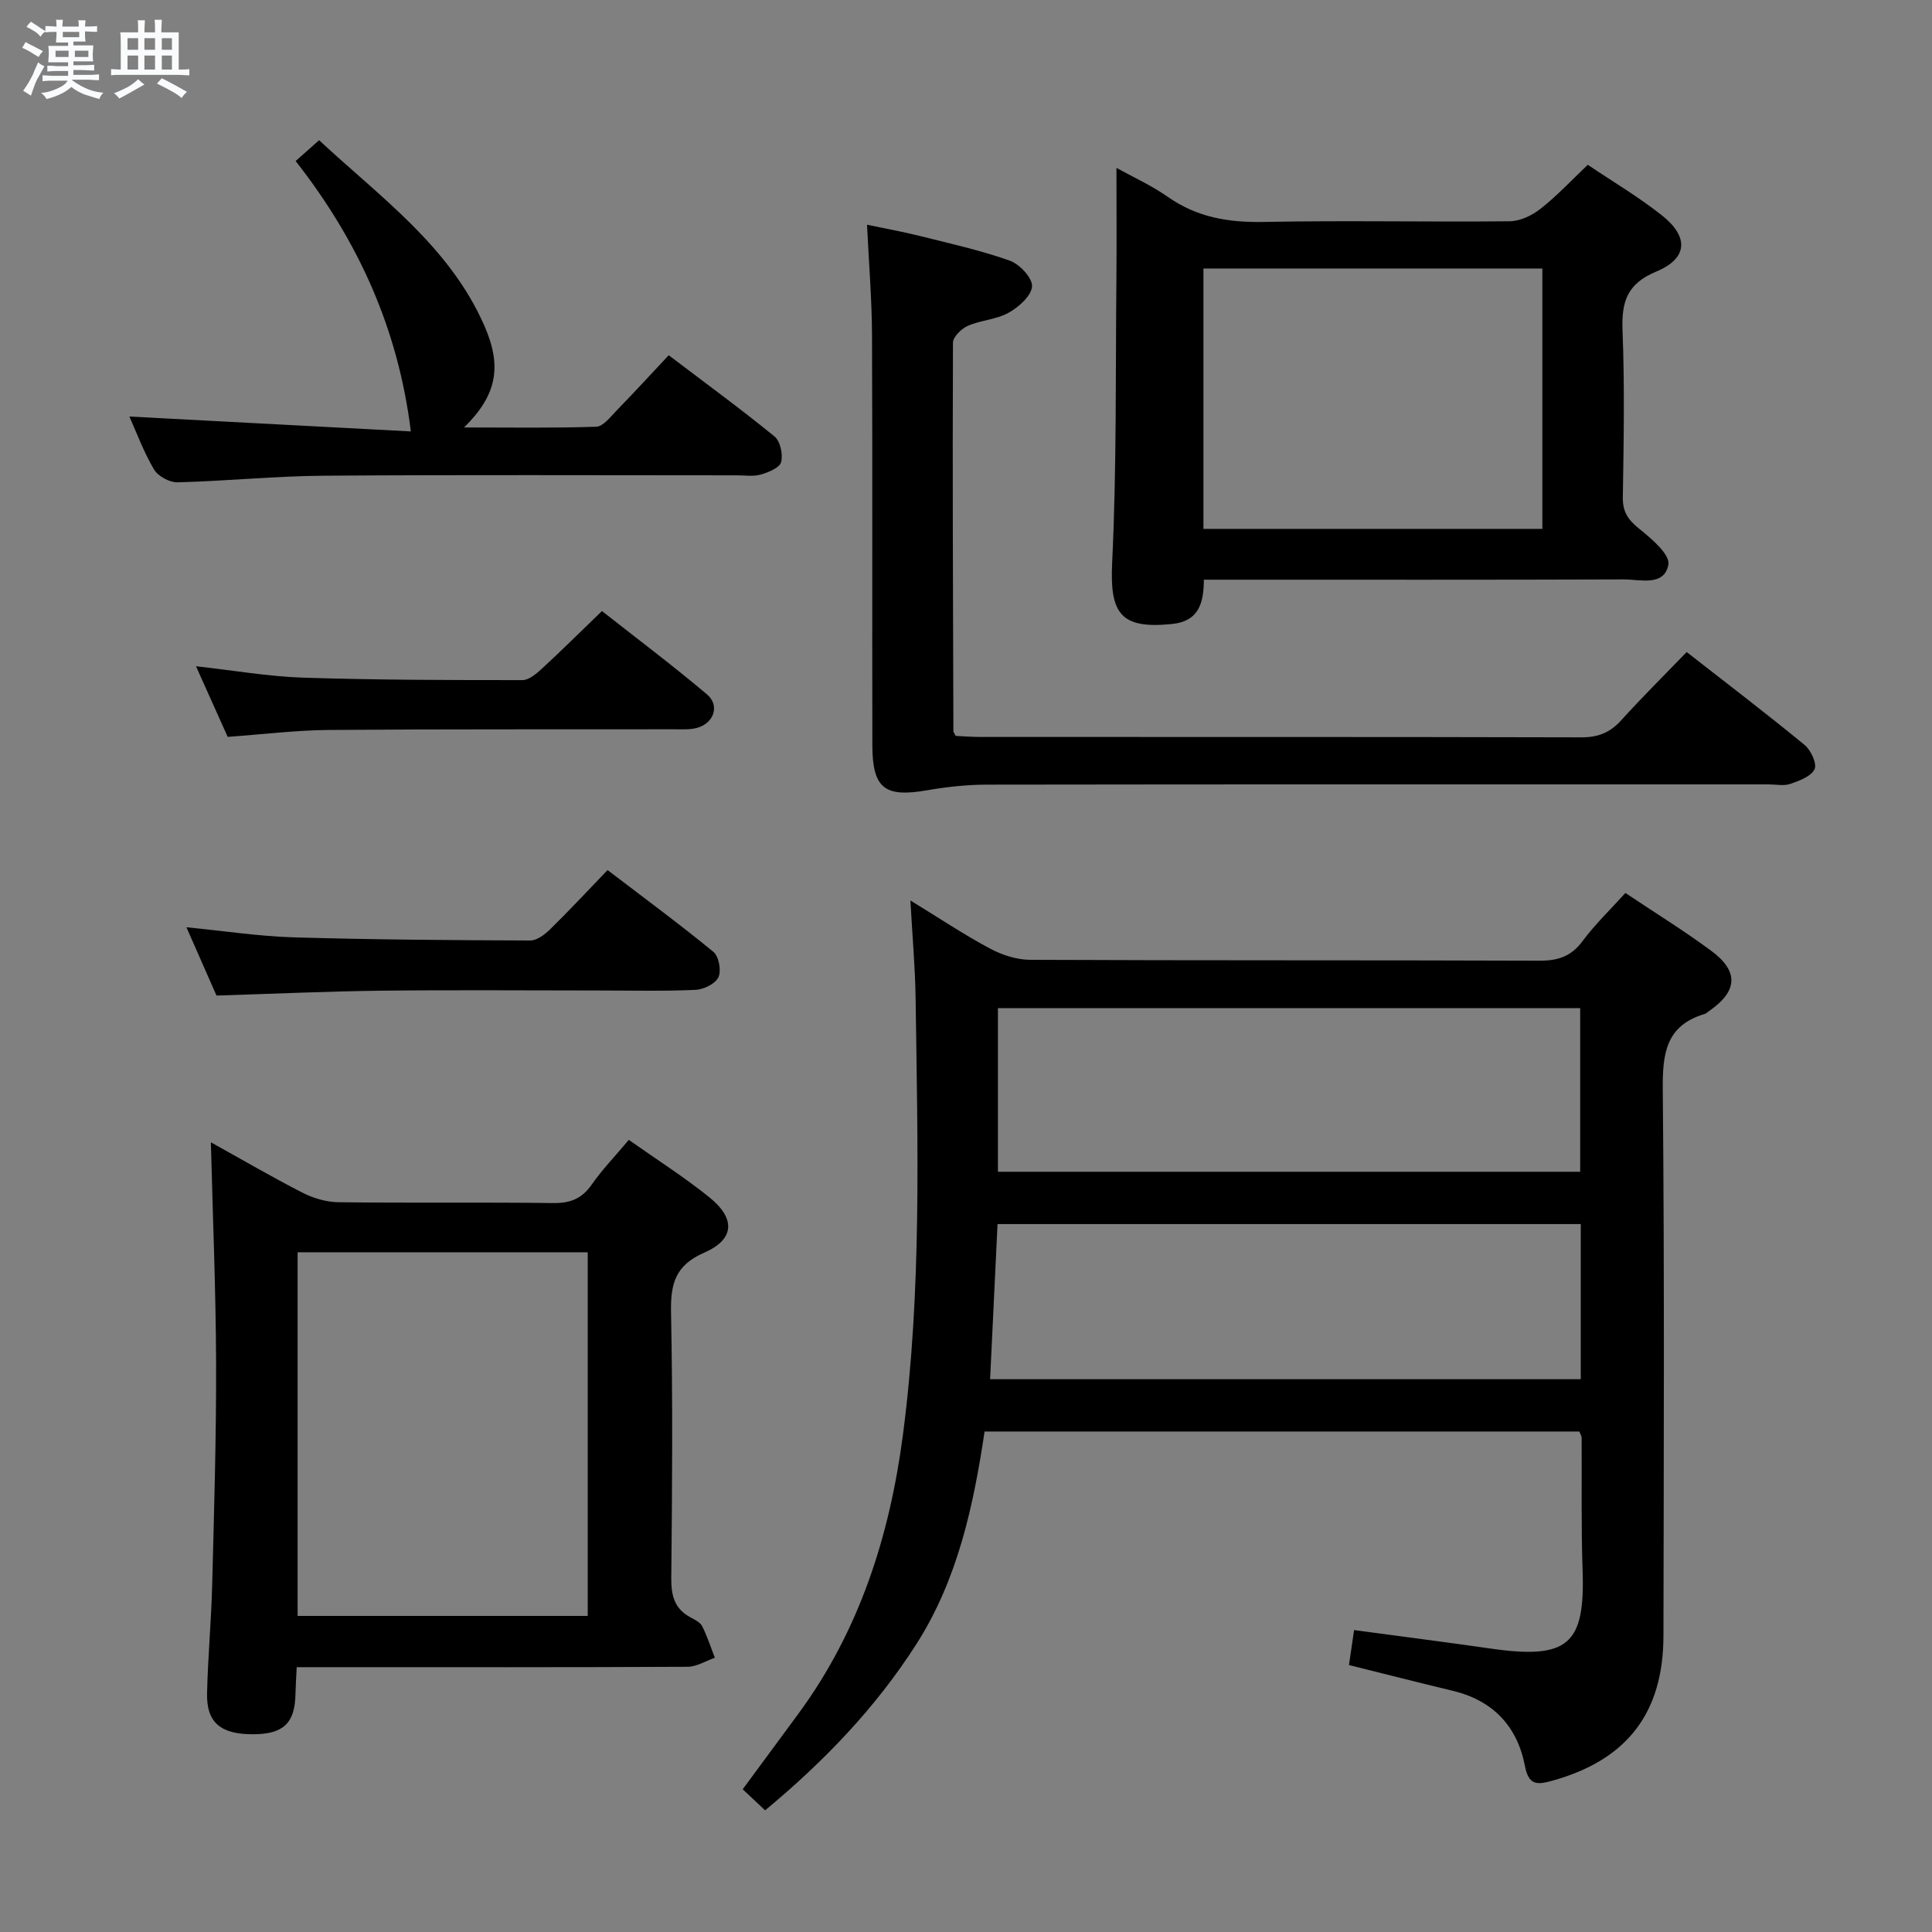 <svg enable-background="new 0 0 400 400" viewBox="0 0 400 400" xmlns="http://www.w3.org/2000/svg"><rect x="0" y="0" width="400" height="400" fill="#808080" stroke="none"/><path d="m6.8 9.5c.6.3 1.3.7 2.1 1.1-.4.4-.7.8-.9 1.2-.7-.4-1.3-.8-1.8-1.1s-1.1-.6-1.6-.8c.2-.4.5-.8.7-1.2.4.2.8.5 1.5.8zm.9 6.9c-.3.6-.5 1.1-.7 1.7s-.4 1.1-.6 1.7c-.6-.4-1.1-.7-1.6-1 .7-1 1.2-1.8 1.5-2.4.3-.5.6-1.1.8-1.7.3-.6.5-1.2.8-1.8.3.3.8.6 1.3.8-.7 1.3-1.2 2.2-1.5 2.7zm.1-11c.4.3 1 .7 1.7 1.1-.5.2-.8.6-1.1 1.1-.5-.6-1-1-1.4-1.2s-.9-.6-1.5-.8c.2-.4.5-.7.9-1.1.5.3.9.6 1.4.9zm10.5 13.1c1 .4 2 .6 3.1.7-.4.4-.7.8-.8 1.3-.9-.2-1.9-.6-3-.9-1-.4-2-.9-2.8-1.6-.5.4-1.1.9-1.9 1.3s-1.9.9-3.3 1.2c-.1-.3-.5-.8-1.1-1.3 1 0 2.1-.3 3.2-.8 1.2-.5 1.9-1 2.3-1.7h-3.2c-.4 0-1 0-2 .1v-1.2c1 0 1.7.1 2 .1h3.3v-1h-2.3c-.2 0-.9 0-2 .1v-1.2c1.2 0 1.9.1 2 .1h2.3v-.8h-4.1c0-.7.1-1.2.1-1.6 0-.5 0-1.1-.1-1.8h4.1v-.7h-2.5c0-.6.1-1.1.1-1.6v-.6h-.5c-.4 0-1 0-1.8.1v-1.3c1.2 0 1.9.1 2.1.1h.2c0-.3 0-.8-.1-1.4h1.4c0 .6-.1 1-.1 1.4h3.4c0-.4 0-.8-.1-1.3h1.5c0 .4-.1.9-.1 1.3.7 0 1.5 0 2.5-.1v1.2c-1 0-1.8-.1-2.5-.1v.6c0 .3 0 .8.1 1.5h-2.5v.8h4.1c0 .7-.1 1.3-.1 1.8s0 1 .1 1.5h-4.1v.8h1.4c.8 0 1.8 0 2.9-.1v1.2c-1 0-1.9-.1-2.8-.1h-1.5v1h3.2c.3 0 1 0 2.1-.1v1.2c-1.1 0-1.8-.1-2.1-.1h-3.4l-.1.1c1.4 1 2.4 1.5 3.4 1.9zm-4.1-6.7v-1.3h-2.7v1.3zm2.2-4.1v-1.1h-3.4v1.1zm1.9 4.1v-1.3h-2.8v1.3z" fill="#fafbfc"/><path d="m37 6.7v2.3 5.4c1 0 1.8 0 2.2-.1v1.3c-.6 0-1.5-.1-2.5-.1h-11.9c-.7 0-1.3 0-1.8.1v-1.3c.5 0 1.1.1 2 .1v-5.2c0-1 0-1.8-.1-2.5h3.7c0-1.3 0-2.1-.1-2.5h1.5c0 .4-.1 1.3-.1 2.5h2.2c0-1.2 0-2.1-.1-2.6h1.5c0 .4-.1 1.3-.1 2.6zm-12.3 13.7c-.3-.4-.7-.8-1.1-1.1 1.1-.4 2.1-.9 2.9-1.3.8-.5 1.5-1 2.1-1.6.4.4.9.8 1.3 1.1-2.5 1.4-4.2 2.4-5.2 2.9zm3.9-10.1v-2.4h-2.2v2.4zm0 4.1v-2.9h-2.2v2.9zm3.5-4.1v-2.4h-2.2v2.4zm0 4.1v-2.9h-2.2v2.9zm.4 2.9 1-1.1c.6.3 1.4.7 2.5 1.3s2 1.1 2.7 1.5c-.4.4-.8.8-1.1 1.3-.8-.8-2.5-1.7-5.1-3zm3.1-7v-2.4h-2.1v2.4zm0 4.1v-2.9h-2.1v2.9z" fill="#fafbfc"/><g fill="#000001"><path d="m158.41 374.81c-1.56-1.46-2.98-2.8-4.64-4.36 3.91-5.3 7.74-10.48 11.55-15.67 12.64-17.2 18.88-36.83 21.62-57.71 3.93-29.99 3.04-60.14 2.63-90.26-.09-6.44-.67-12.88-1.08-20.38 6.02 3.69 11.09 7.08 16.44 9.94 2.5 1.34 5.54 2.34 8.35 2.35 35.16.16 70.33.05 105.49.18 3.83.01 6.54-.9 8.88-4.05 2.56-3.46 5.71-6.47 8.87-9.97 5.96 3.99 12.02 7.73 17.74 11.95 5.84 4.31 5.52 8.42-.5 12.56-.27.19-.53.45-.83.54-8.09 2.4-8.74 8.28-8.67 15.72.36 37.66.2 75.33.14 112.99-.02 16.1-7.62 25.8-23.13 30.07-2.95.81-4.77.98-5.54-3.04-1.56-8.2-6.57-13.59-14.92-15.6-7.09-1.7-14.15-3.51-21.52-5.34.32-2.2.64-4.42 1.06-7.24 9.53 1.29 18.85 2.47 28.15 3.81 16.21 2.35 19.69-.83 19.16-16.19-.32-9.15-.14-18.32-.2-27.49 0-.3-.23-.61-.48-1.24-40.79 0-81.7 0-123.13 0-2.3 15.31-5.52 30.52-14.1 43.98-8.43 13.19-19.09 24.28-31.34 34.45zm48.2-132.21h120.55c0-11.41 0-22.6 0-33.88-40.32 0-80.22 0-120.55 0zm-1.62 42.95h122.29c0-10.97 0-21.56 0-32.12-40.49 0-80.67 0-120.75 0-.52 10.87-1.02 21.31-1.54 32.12z"/><path d="m130.19 236c5.89 4.16 11.53 7.73 16.69 11.9 5.45 4.4 5.23 8.7-1.08 11.45-6.02 2.62-6.98 6.47-6.87 12.36.37 18.32.24 36.65.05 54.97-.04 3.7.68 6.46 4.07 8.23.87.46 1.95 1.01 2.34 1.8 1.04 2.08 1.76 4.33 2.61 6.51-1.88.65-3.76 1.86-5.64 1.87-24.99.13-49.98.08-74.97.08-1.81 0-3.62 0-5.96 0-.1 2.11-.22 3.86-.26 5.62-.12 5.95-2.48 8.22-8.65 8.27-6.81.05-9.79-2.39-9.65-8.49.17-7.48.87-14.94 1.06-22.41.39-15.3.86-30.61.81-45.91-.05-15.11-.69-30.21-1.08-45.75 6.27 3.48 12.52 7.13 18.96 10.43 2.25 1.15 4.95 1.95 7.46 1.98 14.83.18 29.66-.02 44.48.17 3.52.04 5.92-.91 7.95-3.83 2.17-3.11 4.84-5.87 7.68-9.25zm-68.57 23.27v75.29h60.06c0-25.29 0-50.19 0-75.29-20.09 0-39.86 0-60.06 0z"/><path d="m231.15 34.76c3.24 1.8 7.2 3.59 10.7 6.04 6.02 4.21 12.51 5.29 19.76 5.15 16.98-.34 33.98.04 50.97-.14 2.18-.02 4.67-1.23 6.43-2.63 3.38-2.66 6.34-5.85 9.72-9.06 5.16 3.47 10.48 6.62 15.29 10.42 5.69 4.48 5.46 8.95-1.12 11.69-6.11 2.54-7.2 6.32-6.97 12.26.45 11.48.24 22.99.06 34.48-.05 3.04 1.11 4.68 3.41 6.52 2.53 2.02 6.4 5.33 6.02 7.41-.85 4.59-5.88 3.04-9.31 3.06-26.99.1-53.98.06-80.97.06-1.82 0-3.64 0-5.89 0-.05 4.73-.93 8.61-6.67 9.18-10.56 1.05-12.83-2.12-12.32-12.7.94-19.58.69-39.22.88-58.84.07-7.62.01-15.23.01-22.9zm18.01 74.74h70.17c0-18.2 0-36.08 0-53.91-23.7 0-46.9 0-70.17 0z"/><path d="m197.86 152.36c1.51.07 3.29.22 5.07.22 41.49.01 82.97-.03 124.46.08 3.47.01 5.96-.98 8.26-3.53 4.34-4.8 8.95-9.36 13.56-14.13 8.54 6.67 16.61 12.82 24.43 19.25 1.3 1.07 2.59 3.9 2.04 5.02-.73 1.5-3.16 2.39-5.03 3.03-1.34.46-2.97.1-4.47.1-53.98 0-107.97-.03-161.95.05-4.13.01-8.29.48-12.36 1.18-8.7 1.5-11.24-.39-11.26-9.35-.06-28.32.05-56.65-.07-84.97-.03-7.31-.64-14.61-1.03-22.78 3.67.77 7.31 1.42 10.87 2.31 6.26 1.57 12.6 2.97 18.67 5.12 2.04.72 4.72 3.58 4.62 5.32-.11 1.95-2.74 4.29-4.83 5.46-2.53 1.42-5.76 1.54-8.46 2.72-1.33.58-3.08 2.3-3.08 3.5-.11 26.82.01 53.63.09 80.45.01.17.15.31.47.95z"/><path d="m138.45 73.55c7.75 5.88 14.98 11.16 21.91 16.82 1.19.97 1.78 3.72 1.36 5.31-.31 1.17-2.61 2.11-4.2 2.57-1.54.44-3.3.16-4.97.16-28.49 0-56.98-.13-85.46.08-10.12.07-20.22 1.11-30.34 1.37-1.64.04-4.03-1.26-4.86-2.66-2.15-3.64-3.63-7.68-5.1-10.96 19.74 1.04 39.38 2.08 58.27 3.08-2.64-21.43-11-39.57-23.85-55.98 1.72-1.52 3.04-2.69 4.86-4.31 12.68 11.82 26.97 21.91 34.2 38.38 3.73 8.49 2.6 14.42-4.19 21.09 9.61 0 18.49.15 27.36-.15 1.44-.05 2.93-2.02 4.18-3.31 3.6-3.7 7.08-7.49 10.83-11.49z"/><path d="m44.82 206.12c-1.84-4.19-3.9-8.86-6.22-14.14 7.87.77 15.06 1.88 22.27 2.09 16.3.48 32.61.59 48.91.65 1.38.01 3-1.23 4.1-2.3 3.92-3.84 7.66-7.86 11.91-12.28 7.57 5.78 14.89 11.17 21.91 16.93 1.13.93 1.68 3.91 1.04 5.26-.64 1.36-3.06 2.54-4.75 2.61-6.65.3-13.32.13-19.98.13-14.99 0-29.98-.13-44.97.04-11.28.13-22.55.65-34.22 1.01z"/><path d="m47.14 152.56c-2.06-4.6-4.16-9.26-6.56-14.62 7.85.87 15 2.13 22.17 2.36 15.13.49 30.27.51 45.41.51 1.37 0 2.92-1.34 4.07-2.4 4.02-3.71 7.91-7.57 12.4-11.9 7.06 5.56 14.58 11.21 21.75 17.26 2.67 2.25 1.46 5.91-1.97 6.9-1.55.45-3.29.32-4.95.32-23.8.04-47.6-.05-71.41.14-6.77.06-13.55.9-20.91 1.43z"/></g></svg>